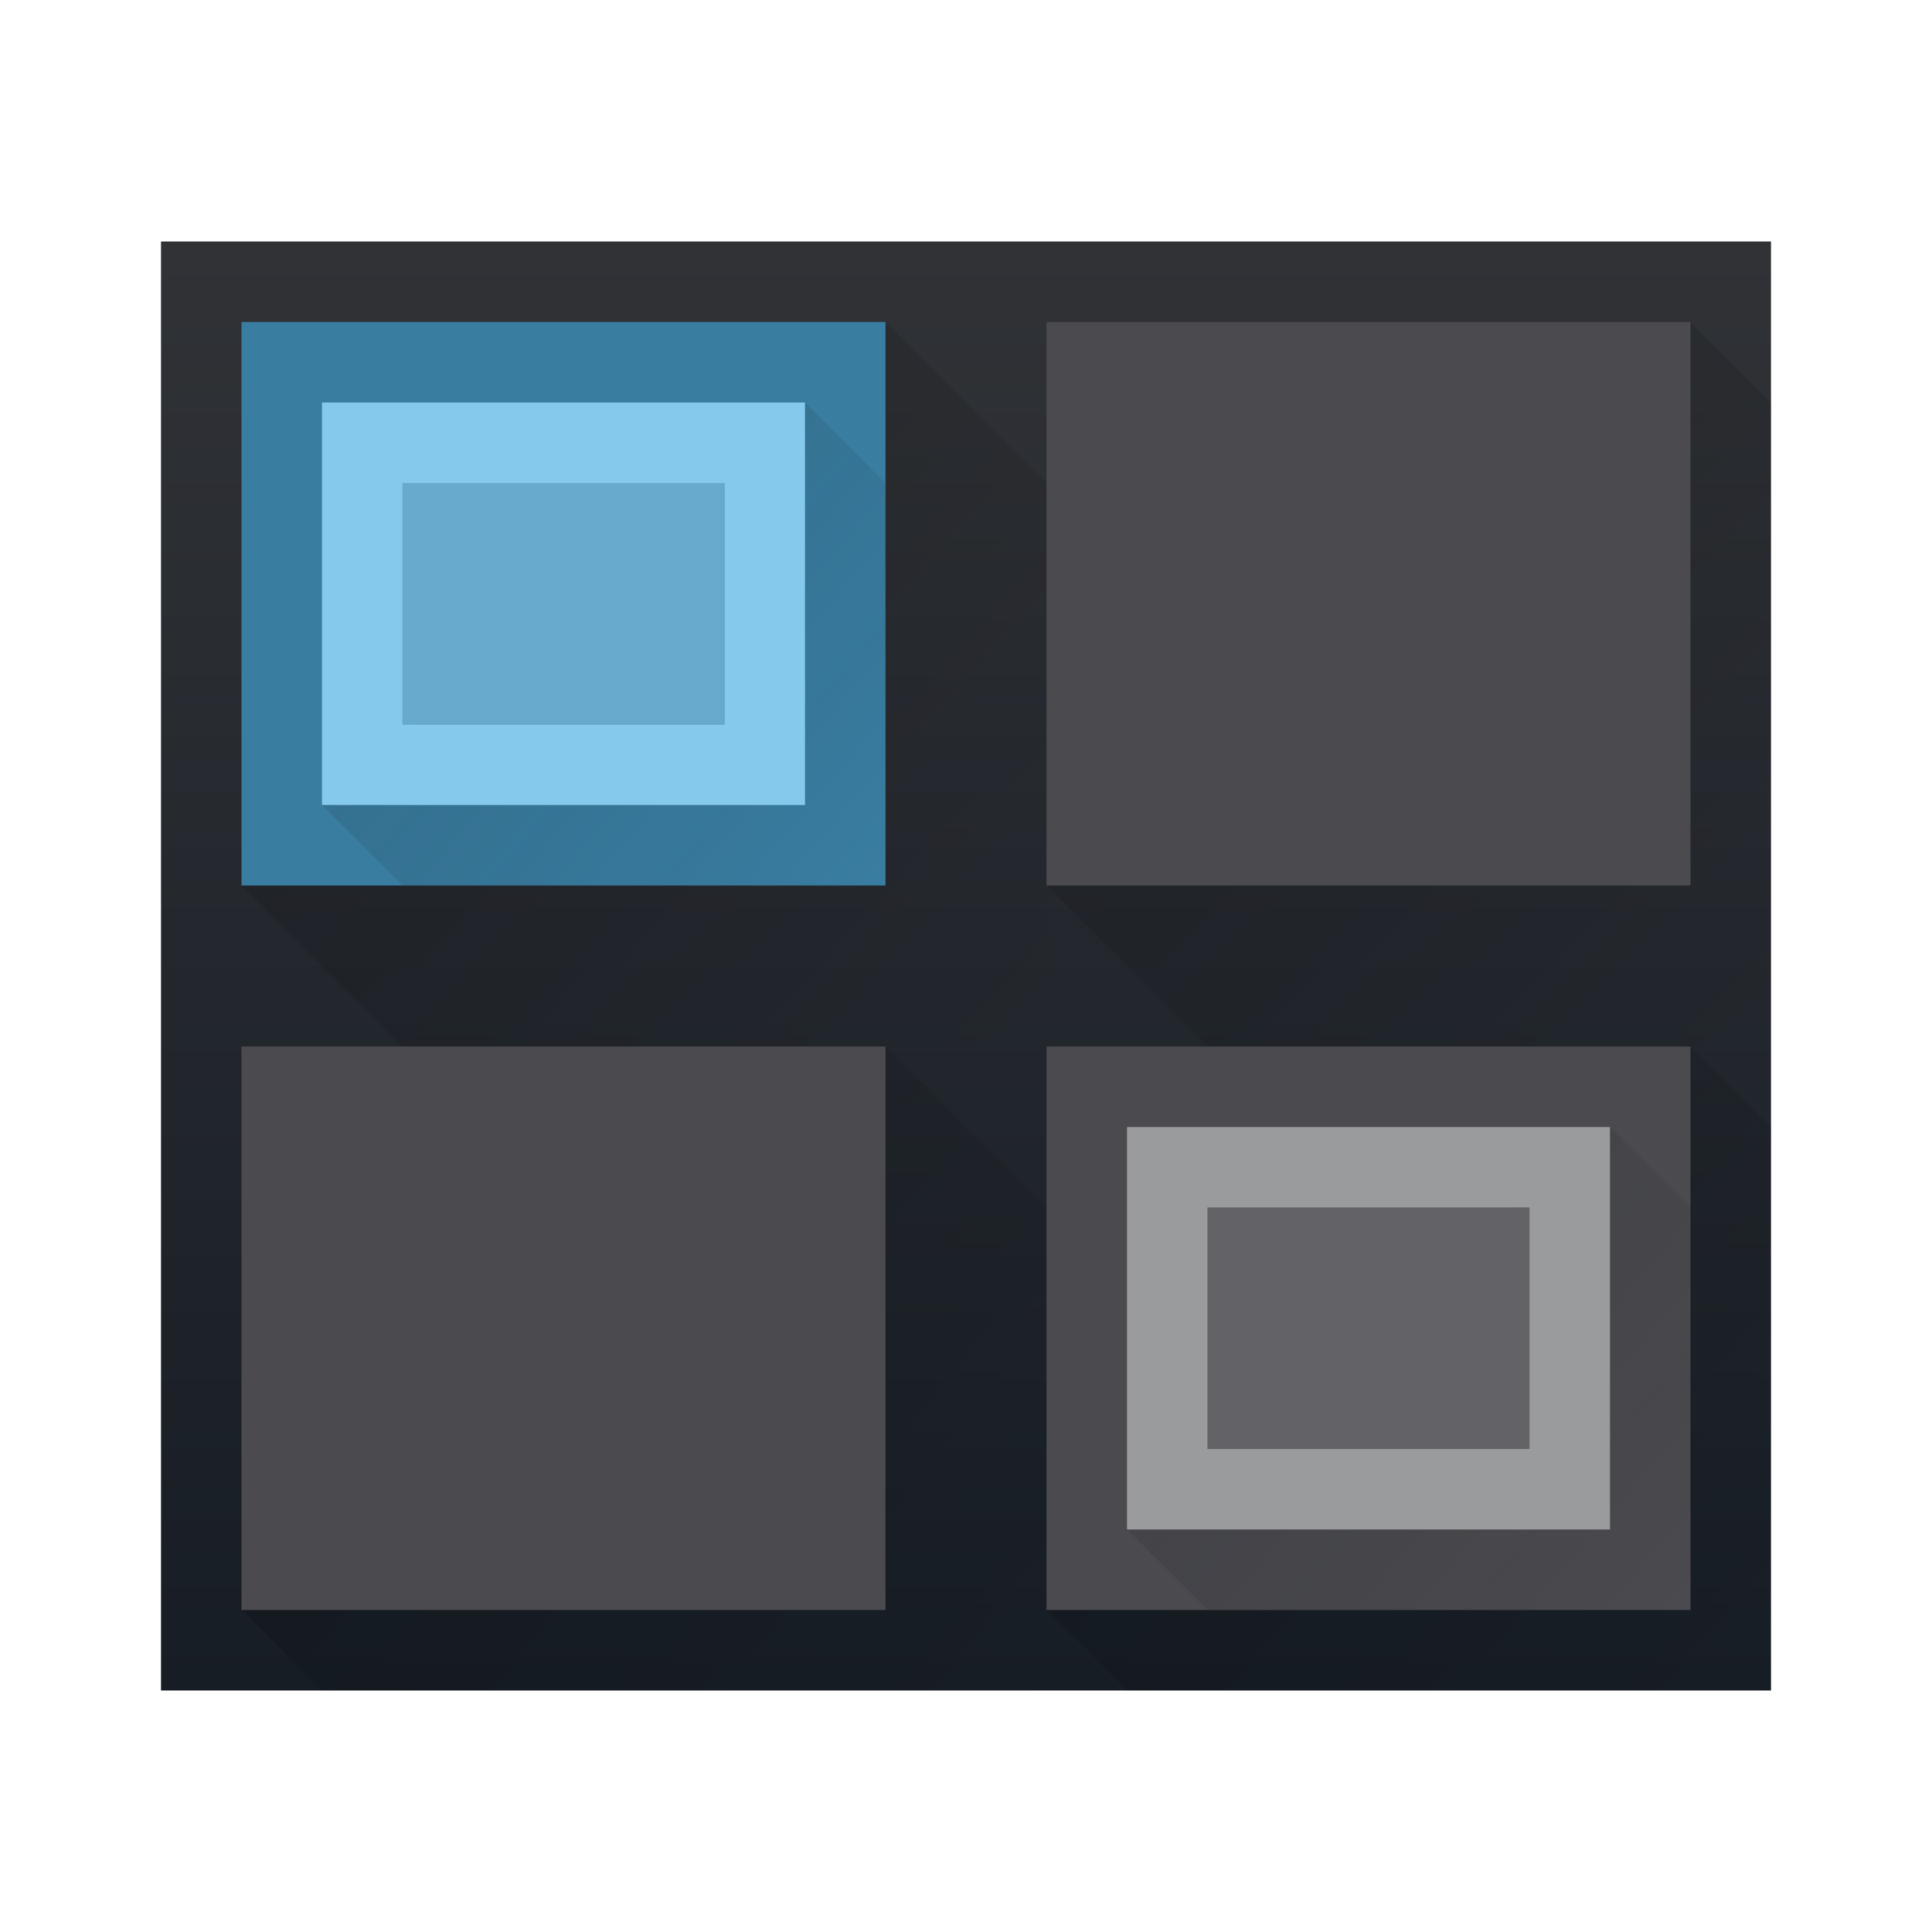 <svg xmlns="http://www.w3.org/2000/svg" xmlns:xlink="http://www.w3.org/1999/xlink" height="24" width="24" viewBox="0 0 24 24">
  <linearGradient id="a" gradientUnits="userSpaceOnUse" x1="2" x2="12" xlink:href="#e" y1="12" y2="20"/>
  <linearGradient id="b" gradientUnits="userSpaceOnUse" x1="12" x2="21" xlink:href="#e" y1="3" y2="12"/>
  <linearGradient id="c" gradientUnits="userSpaceOnUse" x1="12" x2="21" xlink:href="#e" y1="12" y2="20"/>
  <linearGradient id="d">
    <stop offset="0" stop-color="#292c2f"/>
    <stop offset="1" stop-opacity="0"/>
  </linearGradient>
  <linearGradient id="e">
    <stop offset="0"/>
    <stop offset="1" stop-opacity="0"/>
  </linearGradient>
  <linearGradient id="f" gradientUnits="userSpaceOnUse" x1="2" x2="12" xlink:href="#e" y1="3" y2="12"/>
  <linearGradient id="g" gradientUnits="userSpaceOnUse" x1="3" x2="10" xlink:href="#d" y1="4" y2="10"/>
  <linearGradient id="h" gradientUnits="userSpaceOnUse" x1="13" x2="20" xlink:href="#d" y1="13" y2="19"/>
  <linearGradient id="i" gradientTransform="matrix(.625 0 0 .643 1 .714)" gradientUnits="userSpaceOnUse" x1="32" x2="32" y1="30" y2="2">
    <stop offset="0" stop-color="#171d25"/>
    <stop offset="1" stop-color="#303236"/>
  </linearGradient>
  <g transform="translate(1,1)">
    <path d="m1 2h20v18h-20z" fill="url(#i)" fill-rule="evenodd" stroke-width=".634"/>
    <g stroke-width=".625">
      <path d="m10 3-8 7 2 2h8v-7z" fill="url(#f)" opacity=".2"/>
      <path d="m20 3-8 7 2 2h7v-8z" fill="url(#b)" opacity=".2"/>
      <path d="m10 12-8 7 1 1h9v-6z" fill="url(#a)" opacity=".2"/>
      <path d="m20 12-8 7 1 1h8v-7z" fill="url(#c)" opacity=".2"/>
    </g>
    <path d="m2 3h8v7h-8z" fill="#397da1" fill-rule="evenodd" stroke-width=".577"/>
    <path d="m2 12h8v7h-8zm10-9h8v7h-8zm0 9h8v7h-8z" fill="#4a4a4f" fill-rule="evenodd" stroke-width=".625"/>
    <path d="m9 4-6 5 1 1h6v-5z" fill="url(#g)" opacity=".2" stroke-width=".625"/>
    <path d="m4 5h4v3h-4z" fill="#67aace" fill-rule="evenodd" stroke-width=".5"/>
    <path d="m3 4v5h6v-5zm1 1h4v3h-4z" fill="#85c9ec" fill-rule="evenodd" stroke-width=".791"/>
    <path d="m19 13-6 5 1 1h6v-5z" fill="url(#h)" opacity=".2" stroke-width=".625"/>
    <path d="m14 14h4.5v3h-4.5z" fill="#636367" stroke-width=".53"/>
    <path d="m13 13v5h6v-5zm1 1h4v3h-4z" fill="#9a9b9d" stroke-width=".791"/>
  </g>
</svg>

